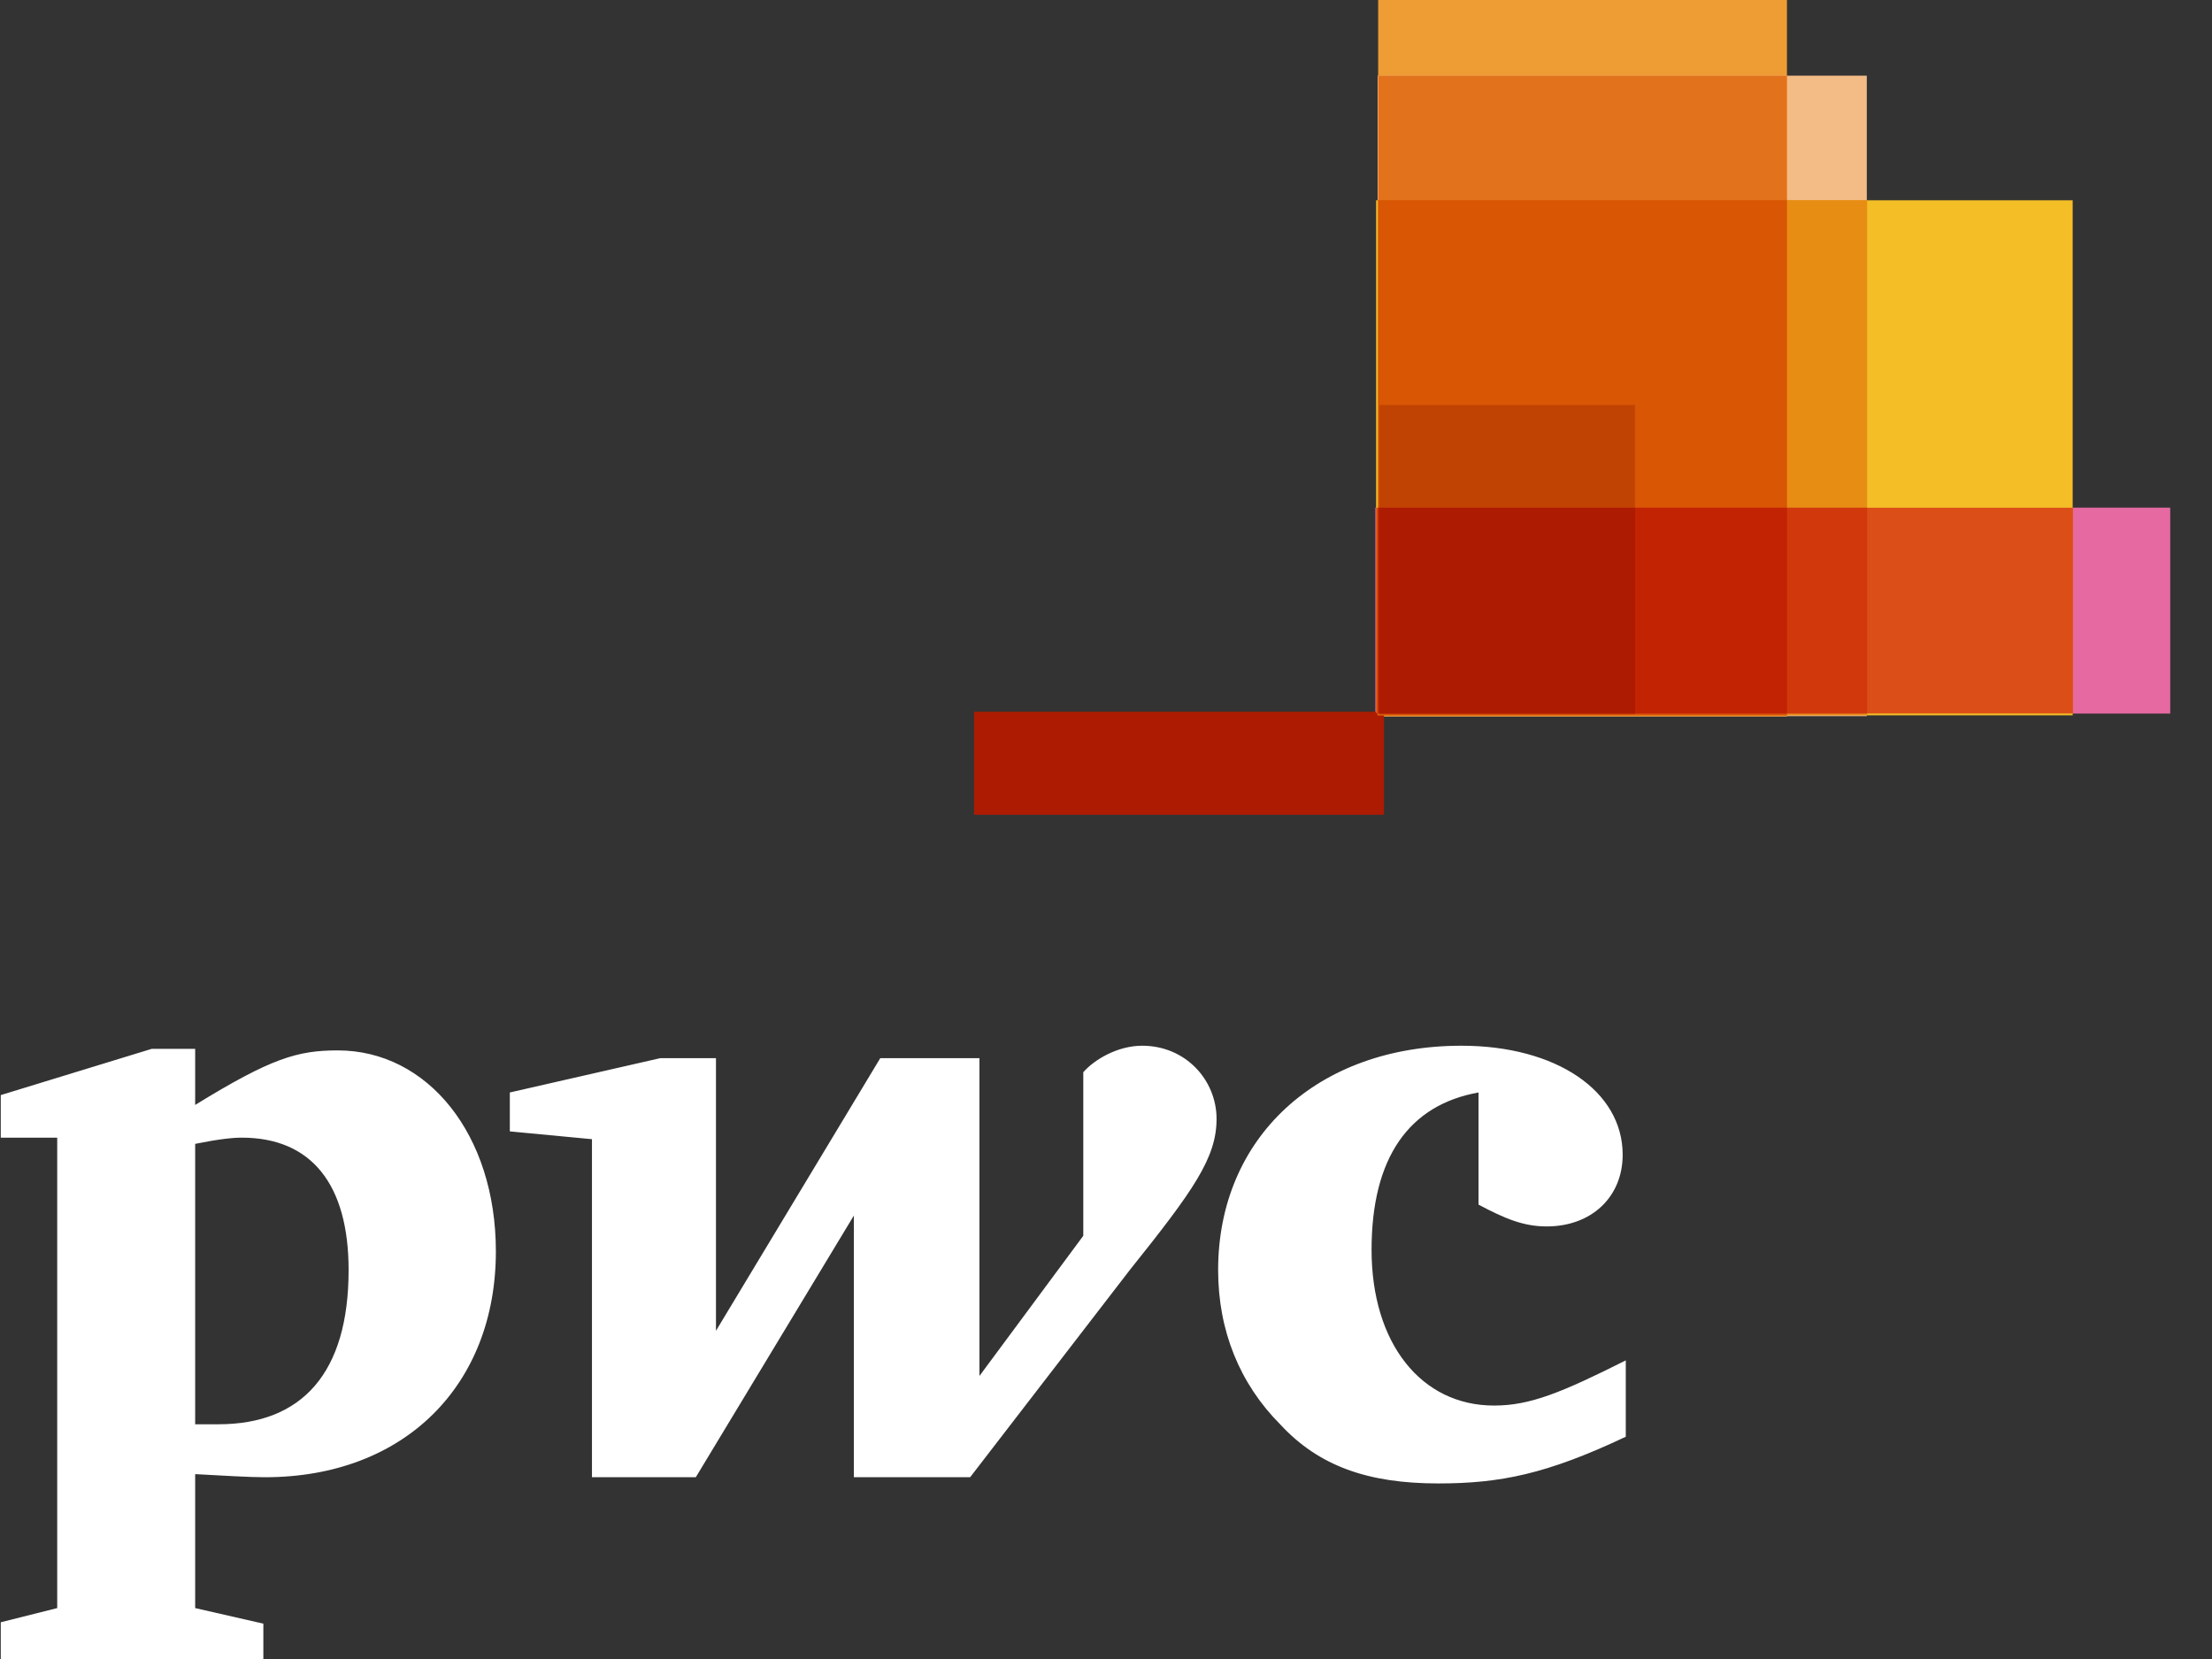 <svg width="52" height="39" viewBox="0 0 52 39" fill="none" xmlns="http://www.w3.org/2000/svg">
<rect x="0" y="0" width="52" height="39" fill="#333333" stroke="none"/>
<g clip-path="url(#clip0_684_44265)">
<path d="M51.151 16.775H32.332V11.934H51.151V16.775Z" fill="#E669A2"/>
<path d="M48.725 16.816H32.35V4.708H48.725V16.816Z" fill="#F3BE26"/>
<path d="M42.008 16.844H32.398V-0.103H42.008V16.844Z" fill="#EE9C34"/>
<path d="M43.885 16.835H32.385V1.779H43.885V16.835Z" fill="#F3BC87"/>
<path d="M32.398 1.78V16.832H42.009V1.78H32.398Z" fill="#E3721C"/>
<path d="M22.898 16.732H32.535V19.153H22.898V16.732Z" fill="#AD1B02"/>
<path d="M32.385 4.704V16.814H43.893V4.704H32.385Z" fill="#E88D14"/>
<path d="M32.398 4.704V16.814H42.009V4.704H32.398Z" fill="#D85604"/>
<path d="M38.434 16.789H32.425V9.521H38.434V16.789Z" fill="#C14303"/>
<path d="M32.349 11.936V16.772H48.732V11.936H32.349Z" fill="#DB4E18"/>
<path d="M32.385 11.936V16.772H43.893V11.936H32.385Z" fill="#D1390D"/>
<path d="M32.398 11.936V16.772H42.009V11.936H32.398Z" fill="#C22303"/>
<path d="M32.421 11.936V16.772H38.439V11.936H32.421Z" fill="#AD1B02"/>
<path d="M34.757 25.682C33.118 25.975 32.243 27.22 32.243 29.38C32.243 31.578 33.409 33.042 35.122 33.042C35.96 33.042 36.688 32.749 38.219 31.98V33.775C36.36 34.654 35.267 34.873 33.81 34.873C32.17 34.873 31.004 34.47 30.093 33.482C29.146 32.529 28.636 31.285 28.636 29.856C28.636 26.744 30.968 24.583 34.356 24.583C36.579 24.583 38.146 25.645 38.146 27.146C38.146 28.135 37.417 28.831 36.36 28.831C35.814 28.831 35.377 28.648 34.757 28.318M26.559 29.856C28.053 27.989 28.599 27.22 28.599 26.304C28.599 25.389 27.871 24.583 26.851 24.583C26.268 24.583 25.721 24.913 25.466 25.206V29.051L23.025 32.346V24.876H20.693L16.831 31.285V24.876H15.519L11.985 25.682V26.597L13.916 26.78V34.727H16.357L20.073 28.575V34.727H22.806M4.588 33.482H5.135C7.102 33.482 8.195 32.273 8.195 29.856C8.195 27.842 7.321 26.744 5.681 26.744C5.463 26.744 5.135 26.78 4.588 26.89V33.482L4.588 33.482ZM4.588 37.803L6.191 38.169V39.084H-0.112V38.169L1.345 37.803V26.744H-0.258V25.828L3.568 24.656H4.588V25.975C6.374 24.876 6.993 24.693 7.94 24.693C10.054 24.693 11.657 26.67 11.657 29.417C11.657 32.566 9.507 34.727 6.228 34.727C5.863 34.727 5.244 34.69 4.588 34.654" fill="white"/>
</g>
<defs>
<clipPath id="clip0_684_44265">
<rect x="0.018" width="51" height="39" fill="white"/>
</clipPath>
</defs>
</svg>
